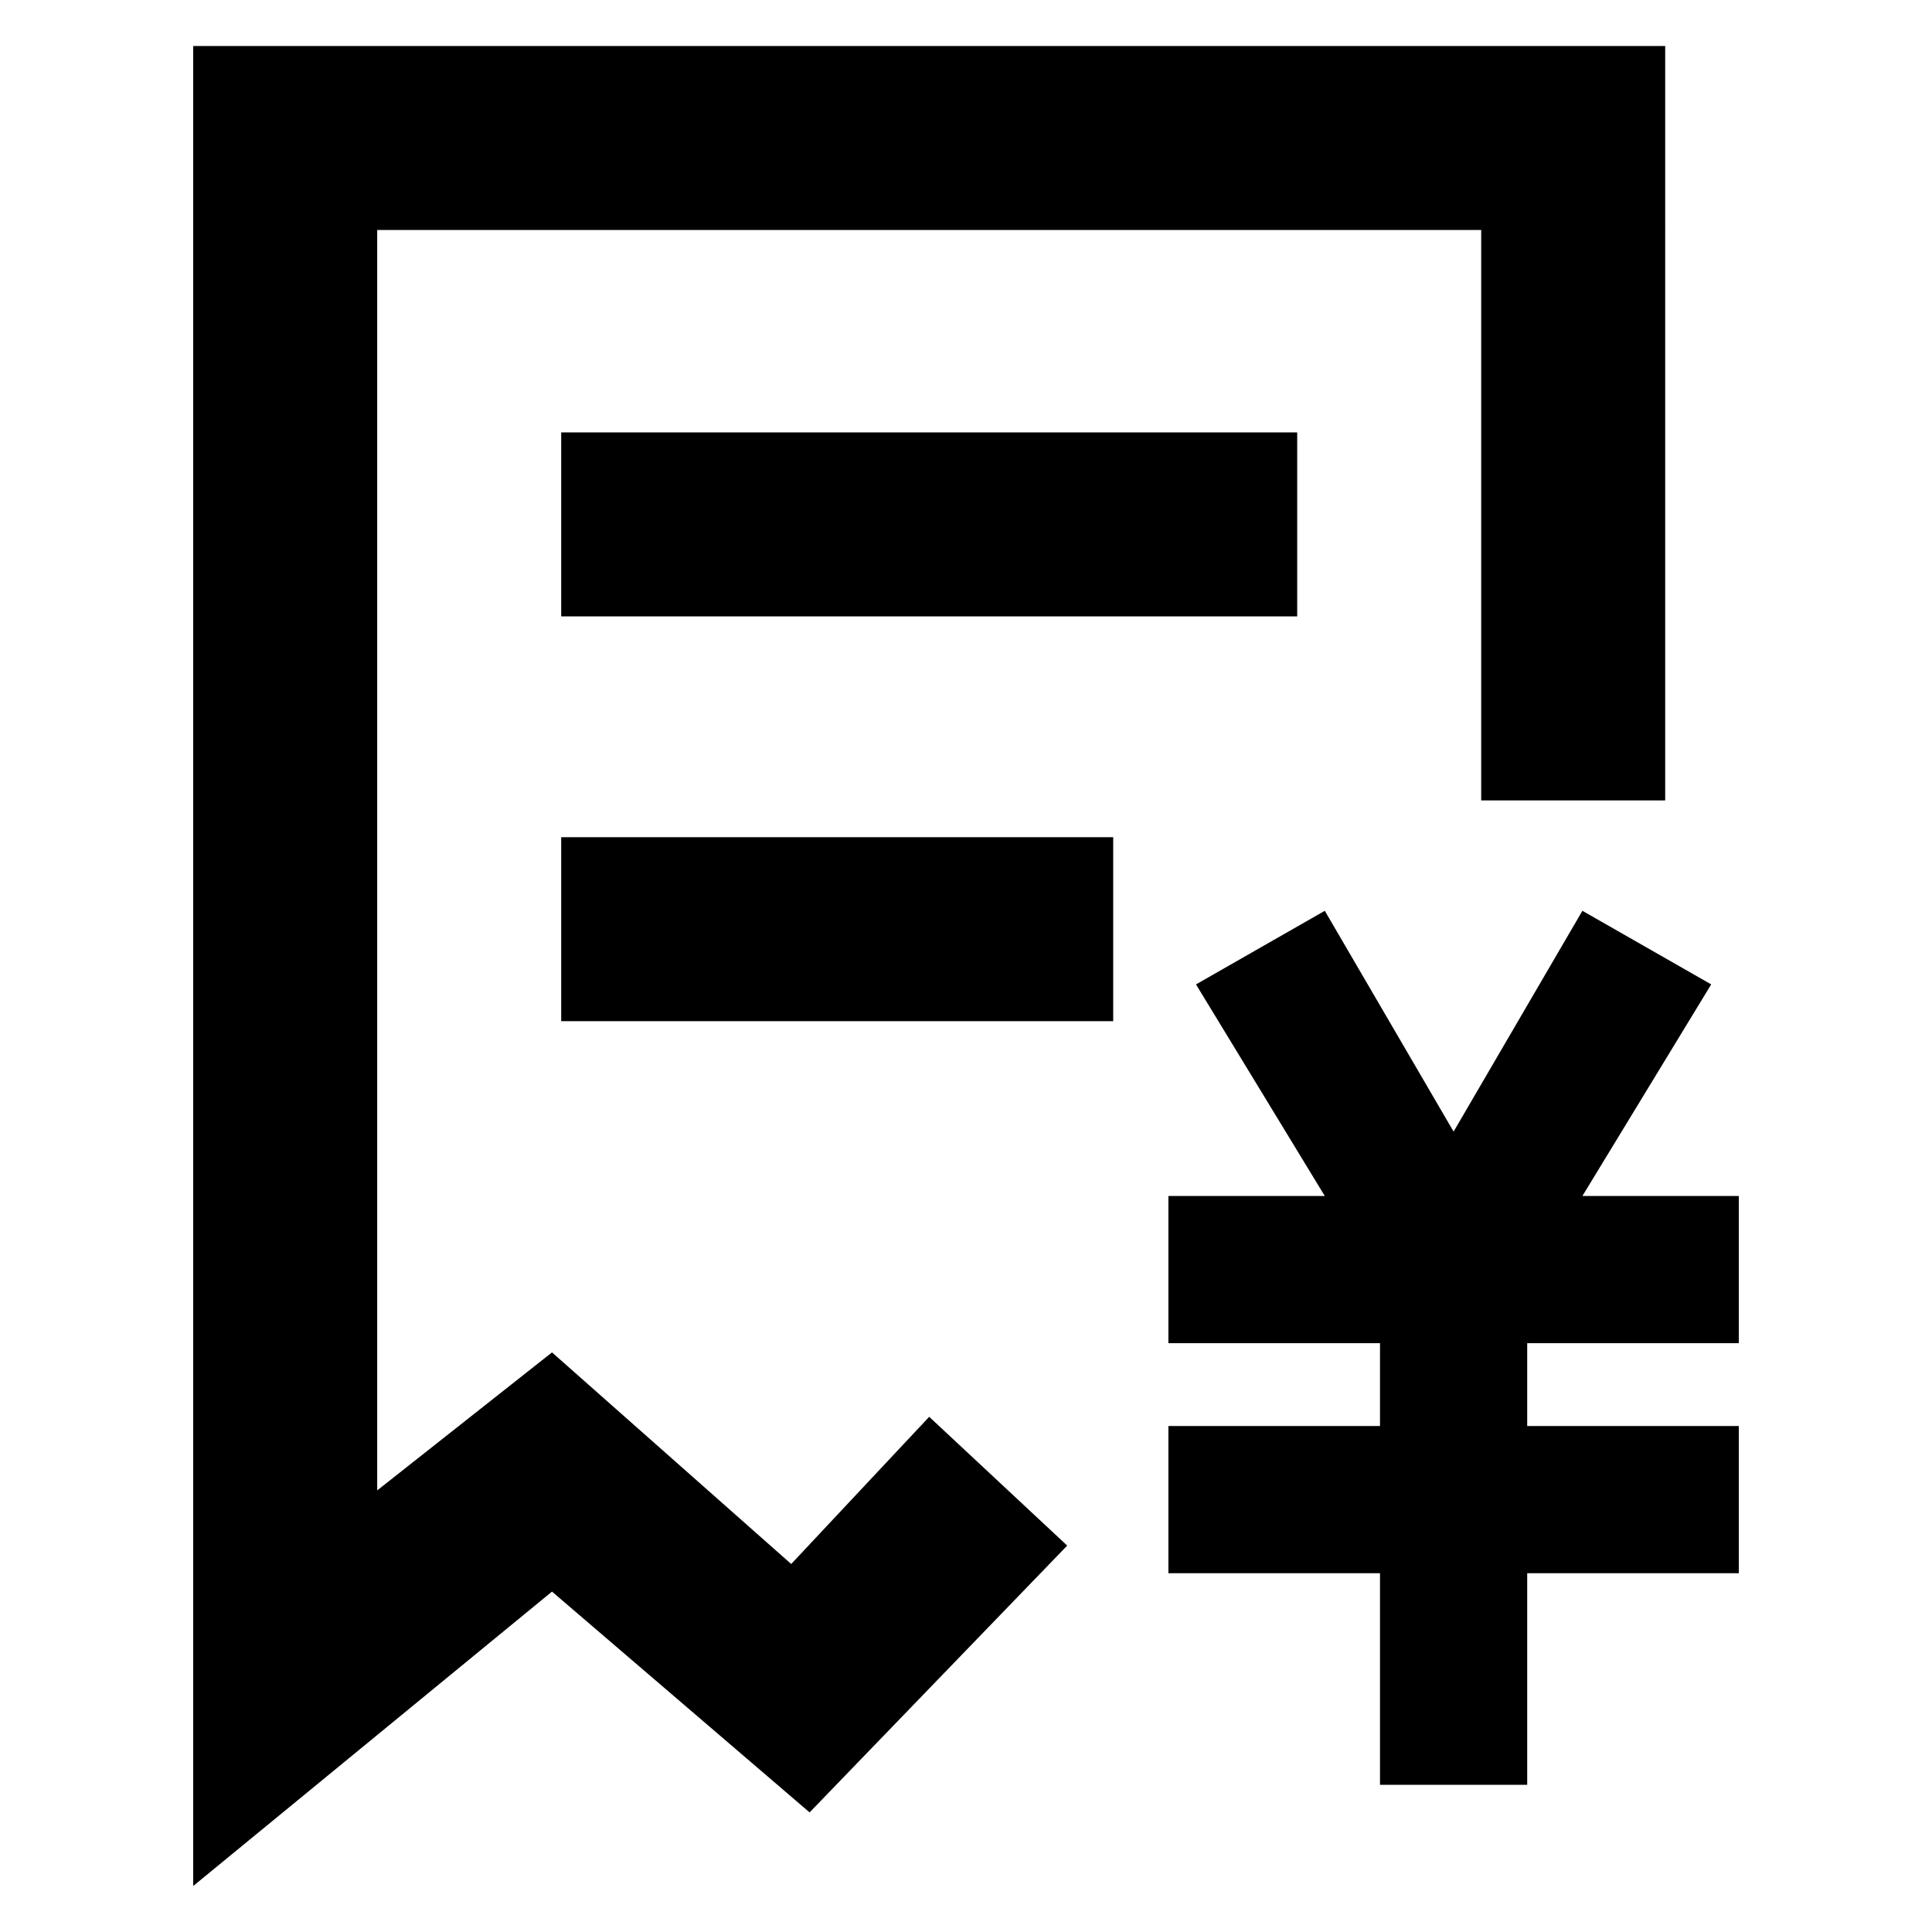 <?xml version="1.0" standalone="no"?><!DOCTYPE svg PUBLIC "-//W3C//DTD SVG 1.1//EN" "http://www.w3.org/Graphics/SVG/1.1/DTD/svg11.dtd"><svg t="1646878637987" class="icon" viewBox="0 0 1024 1024" version="1.1" xmlns="http://www.w3.org/2000/svg" p-id="2939" xmlns:xlink="http://www.w3.org/1999/xlink" width="200" height="200"><defs><style type="text/css"></style></defs><path d="M419.352 828.952L292.571 716.8l-92.648 73.143V121.905h585.143v302.324h97.524V24.381h-780.19v975.238L292.571 843.581l136.533 117.029 136.533-141.41-73.143-68.267z" p-id="2940"></path><path d="M297.448 229.181h390.095v97.524h-390.095zM297.448 443.733h292.571v97.524h-292.571zM921.6 711.924V633.905h-82.895l68.267-112.152-68.267-39.01-68.267 117.029-68.267-117.029-68.267 39.01 68.267 112.152h-82.895v78.019H731.429v43.886h-112.152v78.019H731.429v112.152h78.019v-112.152h112.152v-78.019h-112.152v-43.886z" p-id="2941"></path></svg>